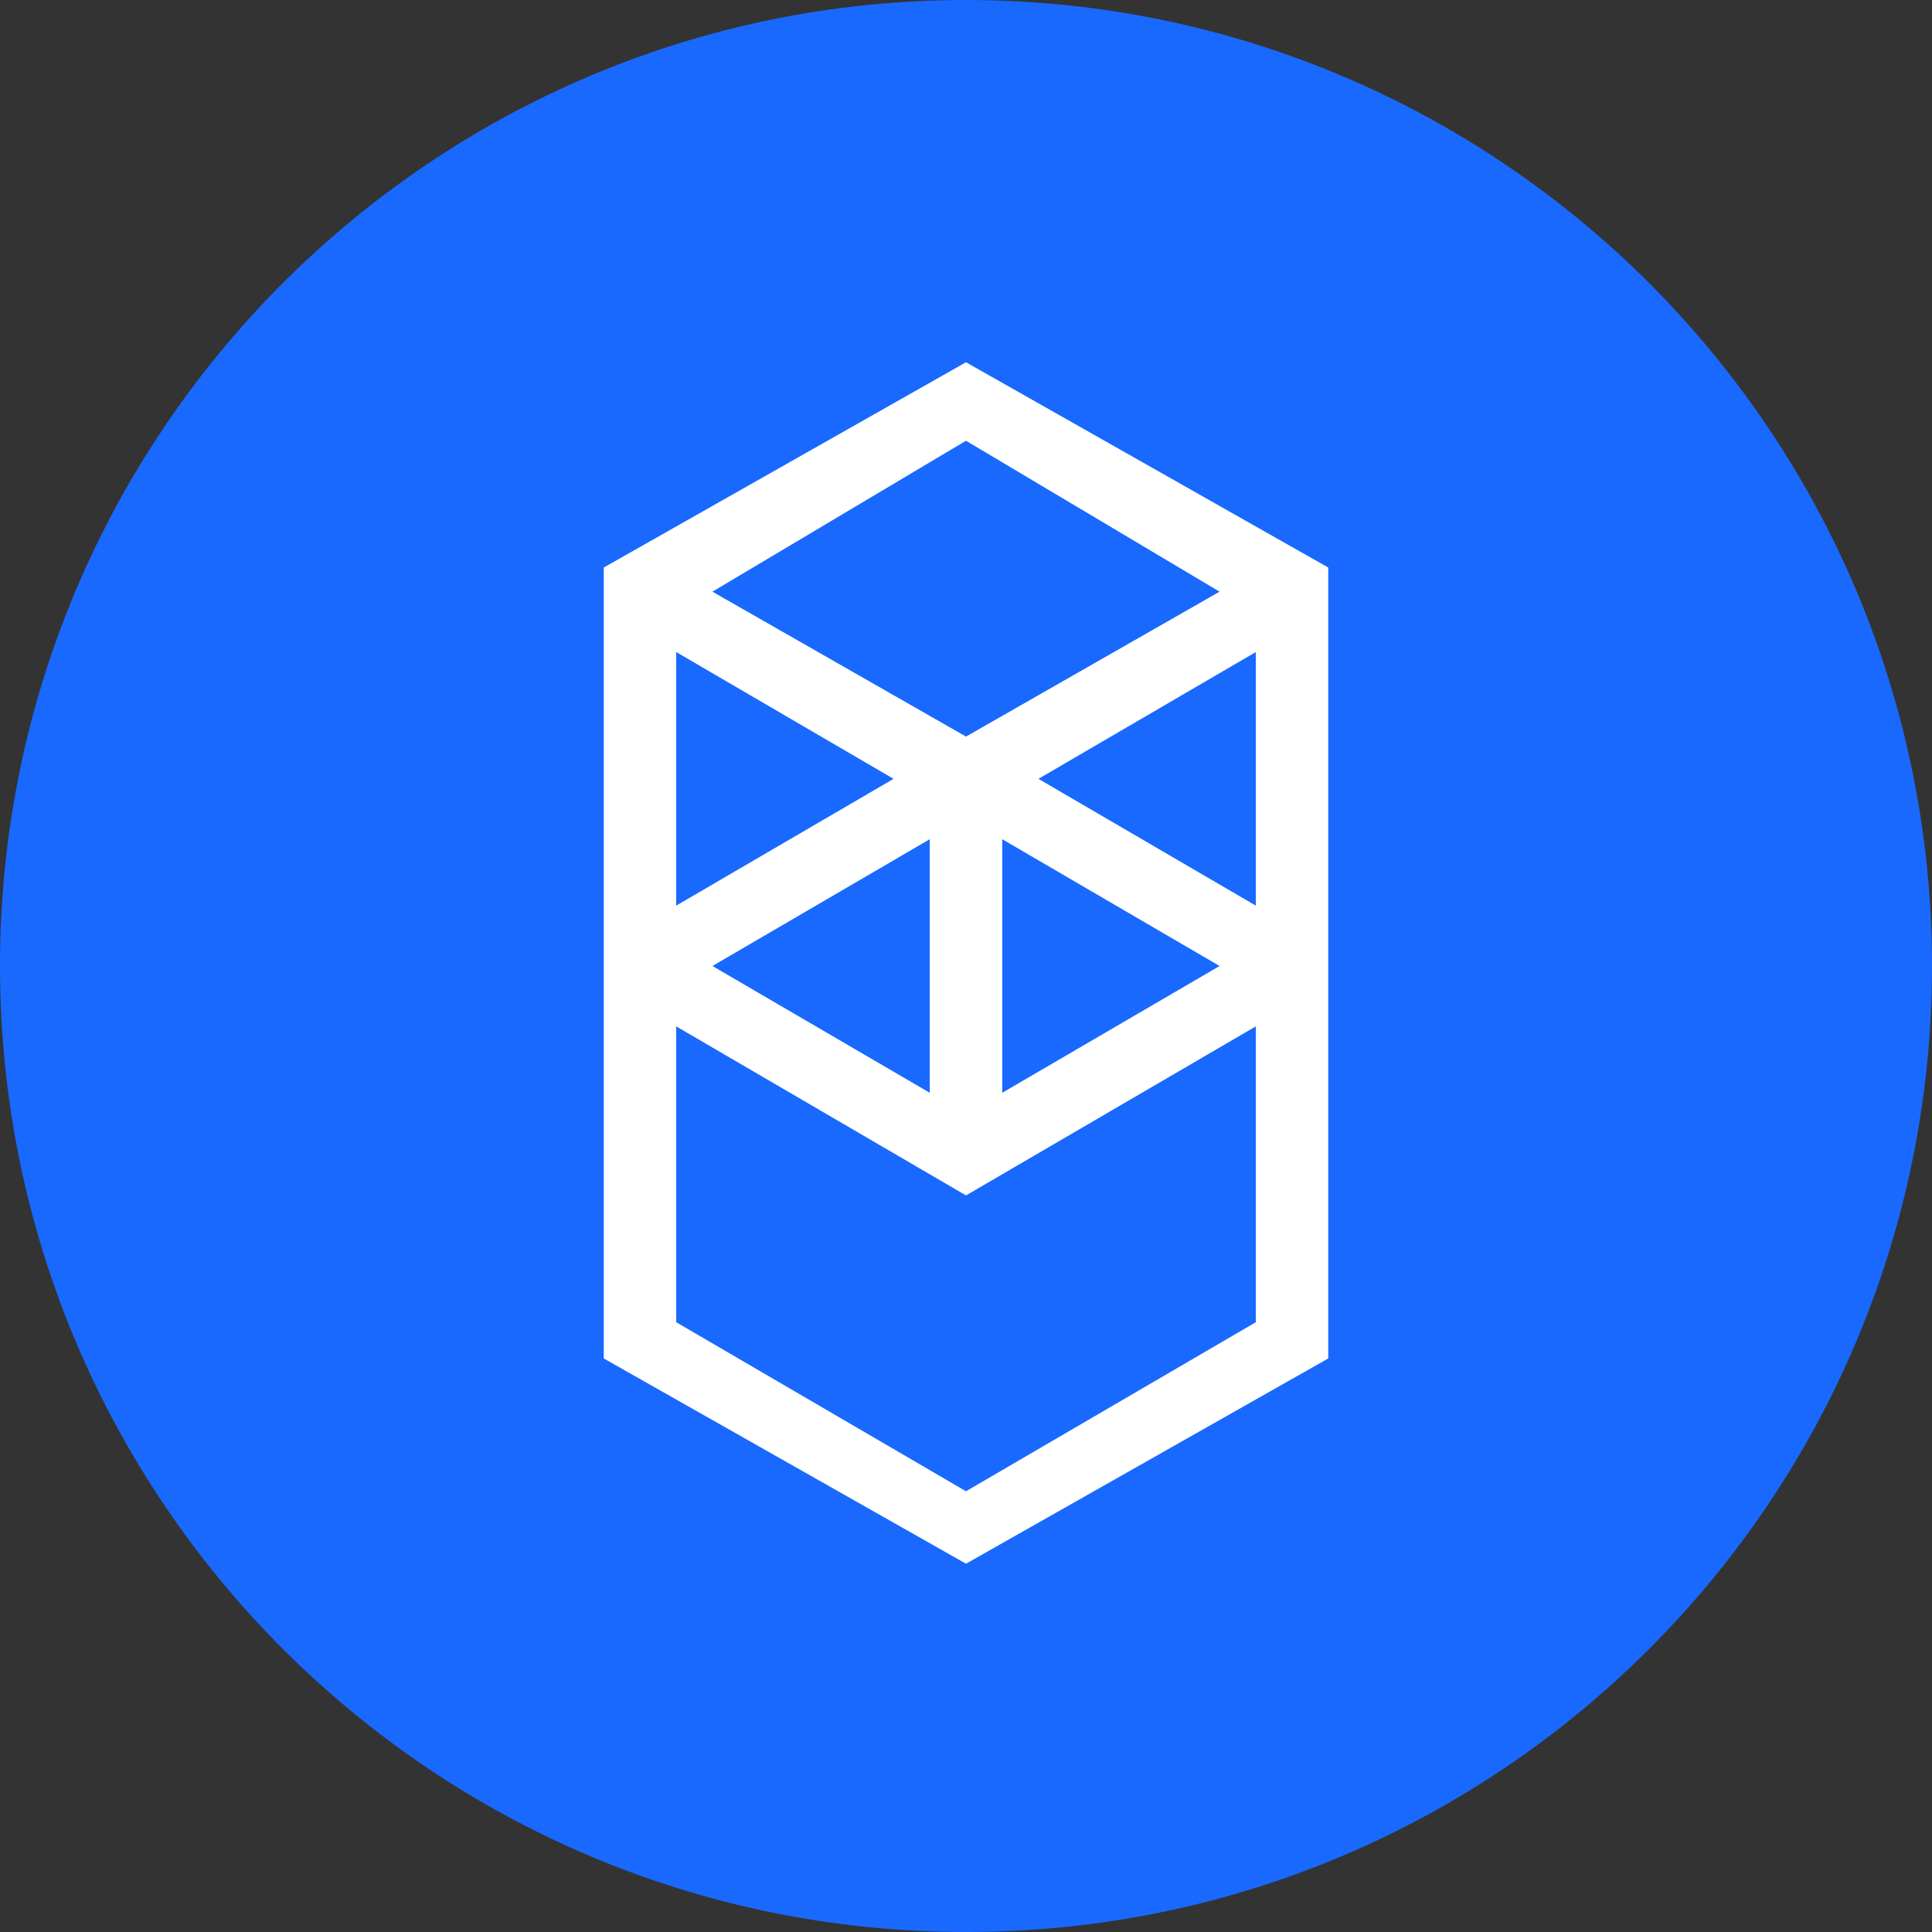 <svg xmlns="http://www.w3.org/2000/svg" width="24" height="24" viewBox="0 0 24 24" fill="none"><rect x="0" y="0" width="24" height="24" fill="#333333" stroke="none"/><script xmlns=""/>
<path d="M12 24C18.627 24 24 18.627 24 12C24 5.373 18.627 0 12 0C5.373 0 0 5.373 0 12C0 18.627 5.373 24 12 24Z" fill="#1969FF"/>
<path fill-rule="evenodd" clip-rule="evenodd" d="M12.9 9.675L15.6 8.1V11.25L12.9 9.675ZM15.6 16.425L12 18.525L8.4 16.425V12.75L12 14.85L15.6 12.75V16.425ZM8.4 8.1L11.1 9.675L8.4 11.25V8.1ZM12.45 10.425L15.15 12L12.45 13.575V10.425ZM11.55 13.575L8.85 12L11.55 10.425V13.575ZM15.15 7.35L12 9.15L8.85 7.35L12 5.475L15.15 7.35ZM7.5 7.05V16.875L12 19.425L16.5 16.875V7.05L12 4.5L7.5 7.05Z" fill="white"/>
</svg>